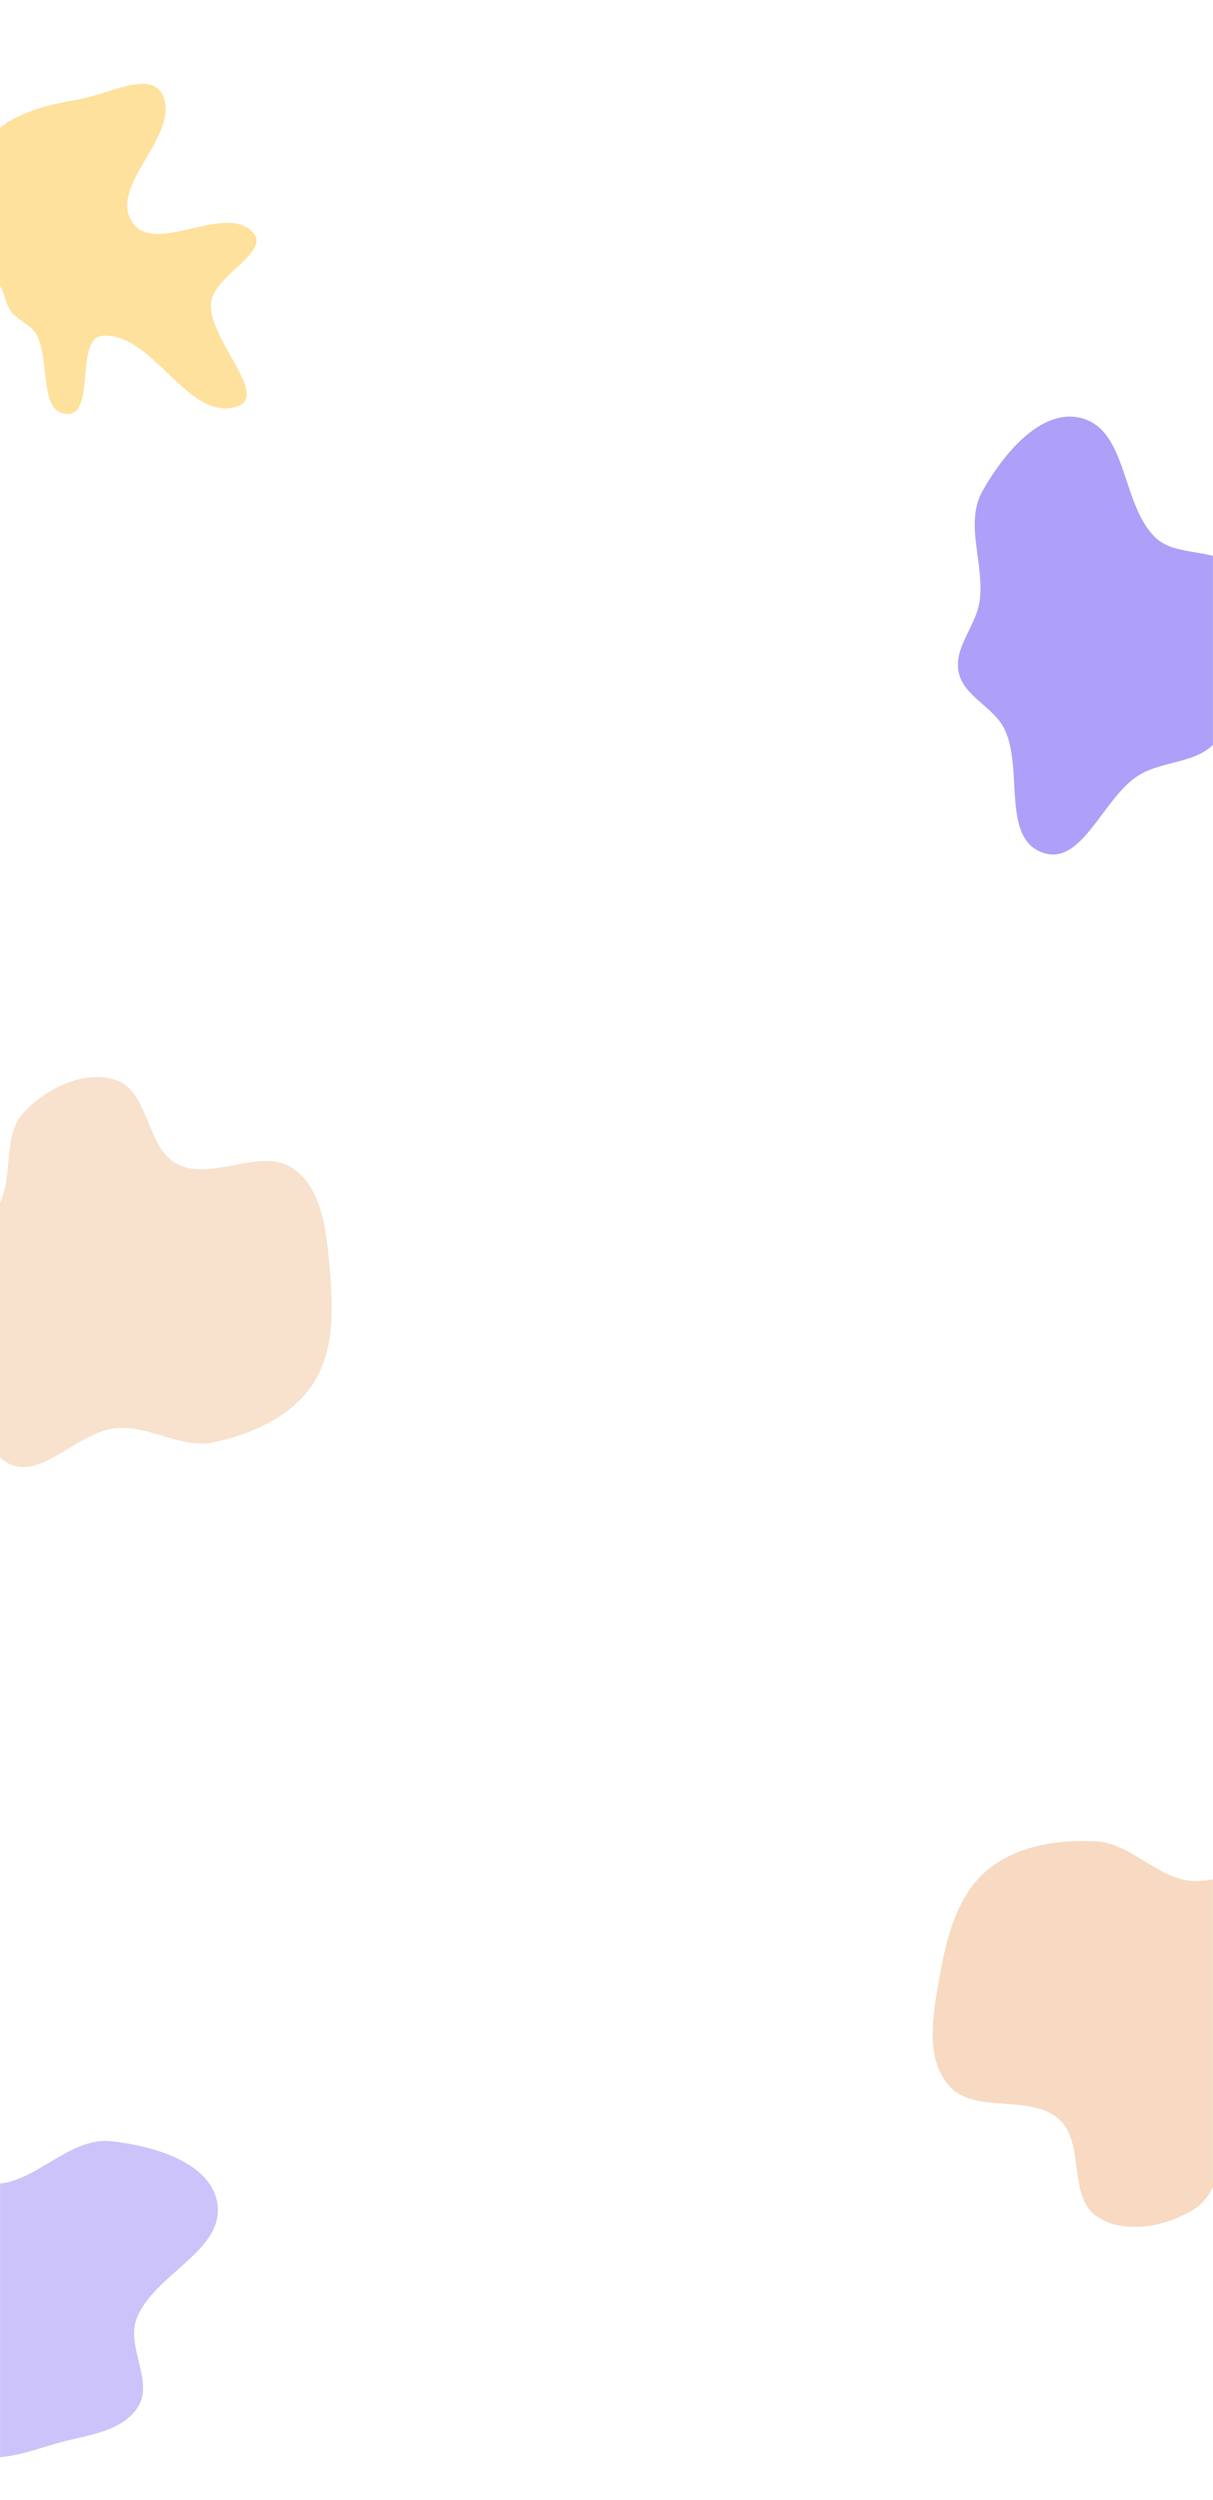 <svg width="1920" height="3955" viewBox="0 0 1920 3955" fill="none" xmlns="http://www.w3.org/2000/svg">
<mask id="mask0_120_1378" style="mask-type:alpha" maskUnits="userSpaceOnUse" x="0" y="0" width="1920" height="3955">
<rect width="1920" height="3955" fill="white"/>
</mask>
<g mask="url(#mask0_120_1378)">
<g opacity="0.5" filter="url(#filter0_f_120_1378)">
<path fill-rule="evenodd" clip-rule="evenodd" d="M1923.99 1174.17C1894.11 1208.57 1839.48 1202.83 1801.1 1227.39C1745.64 1262.87 1712.84 1370.58 1650.61 1349.06C1585.17 1326.44 1619.8 1217.37 1590.56 1154.61C1573.68 1118.4 1524.91 1102.08 1517.27 1062.86C1509.63 1023.64 1545.5 989.903 1550.74 950.29C1558.47 891.852 1526.3 828.538 1555.06 777.084C1587.42 719.198 1648.04 644.5 1712.1 661.619C1784.92 681.074 1774.7 797.301 1828.45 850.131C1862.5 883.6 1931.28 864.121 1958.24 903.526C1985.14 942.835 1966.75 996.248 1960.77 1043.5C1954.97 1089.32 1954.27 1139.3 1923.99 1174.17Z" fill="#350EED" fill-opacity="0.8"/>
</g>
<g opacity="0.5" filter="url(#filter1_f_120_1378)">
<path fill-rule="evenodd" clip-rule="evenodd" d="M334.011 479.364C328.755 536.168 428.712 626.966 374.123 643.529C296.978 666.937 243.947 527.655 163.404 531.13C117.404 533.115 152.512 655.784 106.475 655.078C61.015 654.381 79.626 569.372 57.759 529.51C48.923 513.402 28.648 507.488 17.502 492.882C6.253 478.139 7.691 454.589 -7.513 443.972C-71.617 399.211 -186.994 407.742 -210.991 333.331C-227.662 281.637 -111.054 294.457 -65.037 265.602C-33.794 246.01 -16.816 209.754 15.217 191.483C48.975 172.228 86.772 163.533 125.107 157.145C169.328 149.777 239.963 109.925 257.773 151.066C285.419 214.923 170.972 293.259 209.204 351.4C244.655 405.311 354.663 320.73 399.714 366.921C430.409 398.392 338.061 435.589 334.011 479.364Z" fill="#FDC339"/>
</g>
<g filter="url(#filter2_f_120_1378)">
<path fill-rule="evenodd" clip-rule="evenodd" d="M183.494 1708.84C236.493 1726.84 231.186 1816.99 281.277 1841.98C336.951 1869.76 413.681 1813.25 464.564 1849.08C512.332 1882.72 517.118 1953.34 522.164 2011.6C527.484 2073.03 528.752 2140.22 494.197 2191.25C460.053 2241.67 398.652 2268.7 339.23 2281.74C287.117 2293.18 236.604 2254.38 183.494 2259.43C122.085 2265.28 61.833 2346.09 9.668 2313.12C-43.514 2279.51 -1.733 2189.86 -21.279 2130C-35.627 2086.05 -92.96 2057.64 -88.783 2011.6C-84.547 1964.91 -21.933 1946.87 -0.868 1905C22.099 1859.35 3.114 1796.62 38.099 1759.39C73.871 1721.33 134.067 1692.06 183.494 1708.84Z" fill="#E06D06" fill-opacity="0.2"/>
</g>
<g opacity="0.5" filter="url(#filter3_f_120_1378)">
<path fill-rule="evenodd" clip-rule="evenodd" d="M1736.12 3506.69C1689.59 3475.58 1718.05 3389.88 1676.13 3352.78C1629.54 3311.53 1540.8 3346.26 1500.93 3298.48C1463.49 3253.63 1477.15 3184.17 1487.35 3126.59C1498.11 3065.88 1514.28 3000.65 1560.86 2960.3C1606.89 2920.44 1673.2 2910.22 1733.97 2913C1787.27 2915.44 1826.02 2965.99 1878.63 2974.86C1939.46 2985.1 2018.57 2922.64 2060.42 2967.99C2103.09 3014.22 2039.53 3090 2042.92 3152.88C2045.41 3199.04 2093.43 3241.32 2077.48 3284.72C2061.3 3328.72 1996.16 3329.94 1964.97 3364.93C1930.97 3403.08 1933.07 3468.59 1889.65 3495.49C1845.24 3522.99 1779.52 3535.69 1736.12 3506.69Z" fill="#E06D06" fill-opacity="0.5"/>
</g>
<g opacity="0.5" filter="url(#filter4_f_120_1378)">
<path fill-rule="evenodd" clip-rule="evenodd" d="M-44.062 3882.85C-87.43 3868.88 -103.605 3816.38 -141.256 3790.73C-195.665 3753.65 -307.598 3765.78 -312.248 3700.1C-317.138 3631.03 -203.231 3620.05 -156.989 3568.52C-130.31 3538.78 -134.45 3487.52 -101.388 3465.09C-68.319 3442.66 -23.201 3462.41 15.287 3451.67C72.067 3435.83 117.667 3381.39 176.282 3387.64C242.225 3394.67 334.722 3421.09 344.134 3486.73C354.831 3561.34 243.925 3597.58 216.444 3667.75C199.034 3712.22 243.951 3767.81 218.298 3808.09C192.707 3848.26 136.364 3852.32 90.556 3865.37C46.14 3878.03 -0.1 3897.01 -44.062 3882.85Z" fill="#350EED" fill-opacity="0.5"/>
</g>
</g>
<defs>
<filter id="filter0_f_120_1378" x="1016.21" y="159.129" width="1456.27" height="1692.75" filterUnits="userSpaceOnUse" color-interpolation-filters="sRGB">
<feFlood flood-opacity="0" result="BackgroundImageFix"/>
<feBlend mode="normal" in="SourceGraphic" in2="BackgroundImageFix" result="shape"/>
<feGaussianBlur stdDeviation="250" result="effect1_foregroundBlur_120_1378"/>
</filter>
<filter id="filter1_f_120_1378" x="-700.609" y="-355.281" width="1594.56" height="1498.36" filterUnits="userSpaceOnUse" color-interpolation-filters="sRGB">
<feFlood flood-opacity="0" result="BackgroundImageFix"/>
<feBlend mode="normal" in="SourceGraphic" in2="BackgroundImageFix" result="shape"/>
<feGaussianBlur stdDeviation="244" result="effect1_foregroundBlur_120_1378"/>
</filter>
<filter id="filter2_f_120_1378" x="-589" y="1204" width="1614" height="1617" filterUnits="userSpaceOnUse" color-interpolation-filters="sRGB">
<feFlood flood-opacity="0" result="BackgroundImageFix"/>
<feBlend mode="normal" in="SourceGraphic" in2="BackgroundImageFix" result="shape"/>
<feGaussianBlur stdDeviation="250" result="effect1_foregroundBlur_120_1378"/>
</filter>
<filter id="filter3_f_120_1378" x="976.273" y="2412.57" width="1604.45" height="1610.62" filterUnits="userSpaceOnUse" color-interpolation-filters="sRGB">
<feFlood flood-opacity="0" result="BackgroundImageFix"/>
<feBlend mode="normal" in="SourceGraphic" in2="BackgroundImageFix" result="shape"/>
<feGaussianBlur stdDeviation="250" result="effect1_foregroundBlur_120_1378"/>
</filter>
<filter id="filter4_f_120_1378" x="-812.4" y="2887.15" width="1657.26" height="1500.73" filterUnits="userSpaceOnUse" color-interpolation-filters="sRGB">
<feFlood flood-opacity="0" result="BackgroundImageFix"/>
<feBlend mode="normal" in="SourceGraphic" in2="BackgroundImageFix" result="shape"/>
<feGaussianBlur stdDeviation="250" result="effect1_foregroundBlur_120_1378"/>
</filter>
</defs>
</svg>
